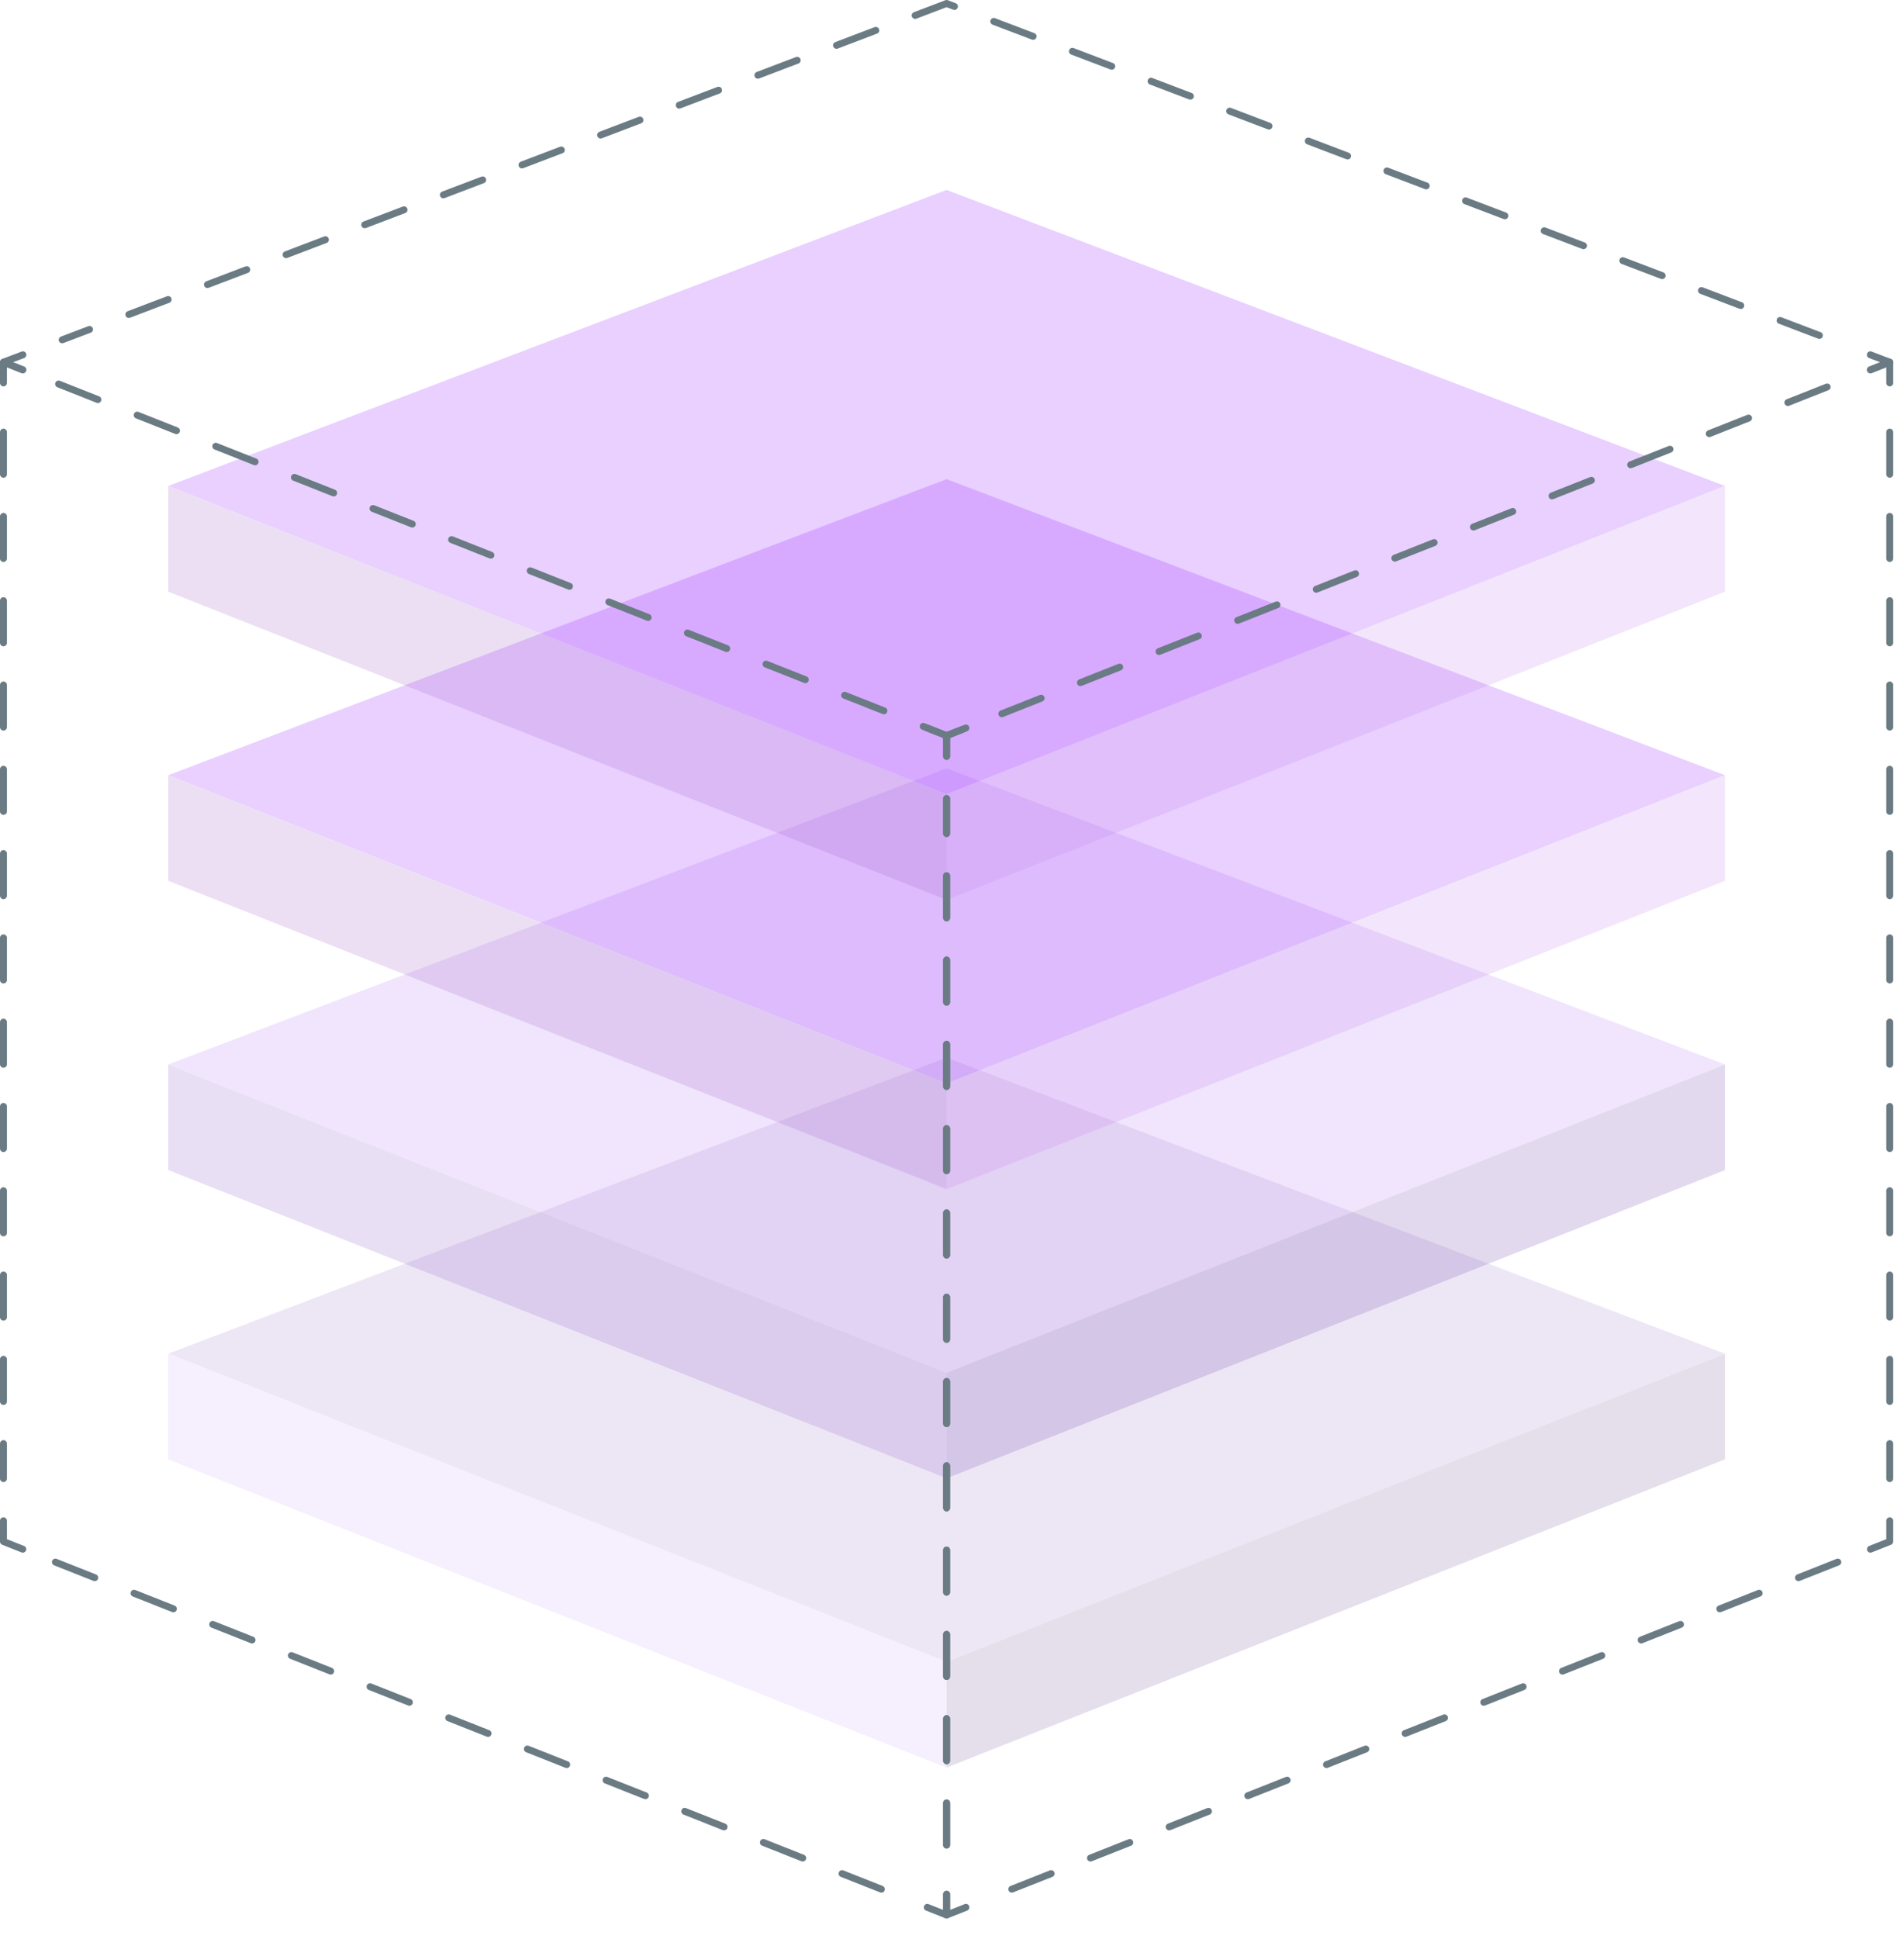 <svg
  xmlns="http://www.w3.org/2000/svg"
  viewBox="0 0 550 560"
  width="100%"
  height="100%"
>
  <defs>
    <style>
      .cls-1 {
        opacity: 0.2;
      }
      .cls-1:hover {
        opacity: 1;
      }

      .cls-2 {
        fill: #d1b0f8;
      }

      .cls-3 {
        fill: #a687cc;
      }

      .cls-4 {
        fill: #7d60a2;
      }

      .cls-5 {
        fill: #b57ef2;
      }

      .cls-6 {
        fill: #925ece;
      }

      .cls-7 {
        fill: #6f3fab;
      }

      .cls-8 {
        fill: #9013fe;
      }

      .cls-9 {
        fill: #9f5fc7;
      }

      .cls-10 {
        fill: #c17eea;
      }

      .cls-11 {
        fill: #9013fe;
      }

      .cls-12 {
        fill: #9f5fc8;
      }

      .cls-13 {
        fill: #c17eeb;
      }

      .cls-14,
      .cls-15,
      .cls-16,
      .cls-17,
      .cls-18 {
        fill: none;
        stroke: #6a7b84;
        stroke-linecap: round;
        stroke-linejoin: round;
        stroke-width: 2px;
      }

      .cls-15 {
        stroke-dasharray: 12.15 12.15;
      }

      .cls-16 {
        stroke-dasharray: 12.21 12.21;
        stroke-dashoffset: 1000;
        animation: dash 40s infinite linear forwards;
      }

      .cls-17 {
        stroke-dasharray: 12.22 12.22;
        stroke-dashoffset: 1000;
        animation: dash 40s infinite linear forwards;
      }

      .cls-18 {
        stroke-dasharray: 12.17 12.17;
        stroke-dashoffset: 1000;
        animation: dash 40s infinite linear forwards;
      }

      .cls-15 {
        stroke-dashoffset: 1000;
        animation: dash 40s infinite linear forwards;
      }

      @keyframes dash {
        to {
          stroke-dashoffset: 0;
        }
      }
    </style>
  </defs>
  <g data-name="Layer 2">
    <g>
      <g class="cls-1" data-index="1">
        <polygon
          class="cls-2"
          points="48.6 421.38 273.44 335.9 498.28 421.38 273.44 510.38 48.6 421.38"
        ></polygon>
        <polygon
          class="cls-3"
          points="48.6 390.88 273.44 305.4 498.28 390.88 273.44 479.88 48.6 390.88"
        ></polygon>
        <polygon
          class="cls-2"
          points="48.6 421.38 48.6 390.88 273.44 479.88 273.44 510.38 48.6 421.38"
        ></polygon>
        <polygon
          class="cls-4"
          points="498.28 390.88 498.28 421.38 273.44 510.38 273.44 479.88 498.28 390.88"
        ></polygon>
      </g>
      <g class="cls-1" data-index="2">
        <polygon
          class="cls-5"
          points="48.6 307.37 273.44 221.88 498.28 307.37 273.44 396.37 48.6 307.37"
        ></polygon>
        <polygon
          class="cls-6"
          points="48.6 337.87 48.6 307.37 273.44 396.37 273.44 426.87 48.6 337.87"
        ></polygon>
        <polygon
          class="cls-7"
          points="498.28 307.37 498.28 337.87 273.44 426.87 273.44 396.37 498.28 307.37"
        ></polygon>
      </g>
      <g class="cls-1" data-index="3">
        <polygon
          class="cls-8"
          points="48.6 223.85 273.44 138.36 498.28 223.85 273.44 312.85 48.6 223.85"
        ></polygon>
        <polygon
          class="cls-9"
          points="48.6 254.35 48.6 223.85 273.44 312.85 273.44 343.35 48.6 254.35"
        ></polygon>
        <polygon
          class="cls-10"
          points="498.28 223.85 498.28 254.35 273.44 343.35 273.44 312.85 498.28 223.85"
        ></polygon>
      </g>
      <g class="cls-1" data-index="4">
        <polygon
          class="cls-2"
          points="48.6 170.83 273.44 85.35 498.28 170.83 273.44 259.83 48.6 170.83"
        ></polygon>
        <polygon
          class="cls-11"
          points="48.6 140.33 273.44 54.85 498.28 140.33 273.44 229.33 48.6 140.33"
        ></polygon>
        <polygon
          class="cls-12"
          points="48.6 170.83 48.6 140.33 273.44 229.33 273.44 259.83 48.6 170.83"
        ></polygon>
        <polygon
          class="cls-13"
          points="498.28 140.33 498.28 170.83 273.44 259.83 273.44 229.33 498.28 140.33"
        ></polygon>
      </g>
      <polyline
        class="cls-14"
        points="6.58 106.79 1 104.58 6.61 102.45"
      ></polyline>
      <polyline
        class="cls-15"
        points="17.96 98.13 273.44 1 534.59 100.29"
      ></polyline>
      <polyline
        class="cls-14"
        points="540.27 102.45 545.88 104.58 540.3 106.79"
      ></polyline>
      <polyline
        class="cls-16"
        points="528.94 111.29 273.44 212.42 12.26 109.04"
      ></polyline>
      <polyline
        class="cls-14"
        points="545.88 110.58 545.88 104.58 540.3 106.79"
      ></polyline>
      <polyline
        class="cls-14"
        points="279.02 210.22 273.44 212.42 273.44 218.42"
      ></polyline>
      <line
        class="cls-18"
        x1="273.44"
        y1="230.59"
        x2="273.44"
        y2="540.89"
      ></line>
      <polyline
        class="cls-14"
        points="273.44 546.97 273.44 552.97 279.02 550.76"
      ></polyline>
      <line
        class="cls-17"
        x1="290.38"
        y1="546.27"
        x2="534.62"
        y2="449.59"
      ></line>
      <polyline
        class="cls-14"
        points="540.3 447.34 545.88 445.13 545.88 439.13"
      ></polyline>
      <line
        class="cls-18"
        x1="545.88"
        y1="426.96"
        x2="545.88"
        y2="116.67"
      ></line>
      <polyline
        class="cls-14"
        points="1 110.58 1 104.58 6.58 106.79"
      ></polyline>
      <polyline
        class="cls-14"
        points="267.86 210.22 273.44 212.42 273.44 218.42"
      ></polyline>
      <line
        class="cls-18"
        x1="273.44"
        y1="230.59"
        x2="273.44"
        y2="540.89"
      ></line>
      <polyline
        class="cls-14"
        points="273.44 546.97 273.44 552.97 267.86 550.76"
      ></polyline>
      <line class="cls-17" x1="256.5" y1="546.27" x2="12.26" y2="449.59"></line>
      <polyline
        class="cls-14"
        points="6.58 447.34 1 445.13 1 439.13"
      ></polyline>
      <line class="cls-18" x1="1" y1="426.96" x2="1" y2="116.67"></line>
    </g>
  </g>
</svg>
